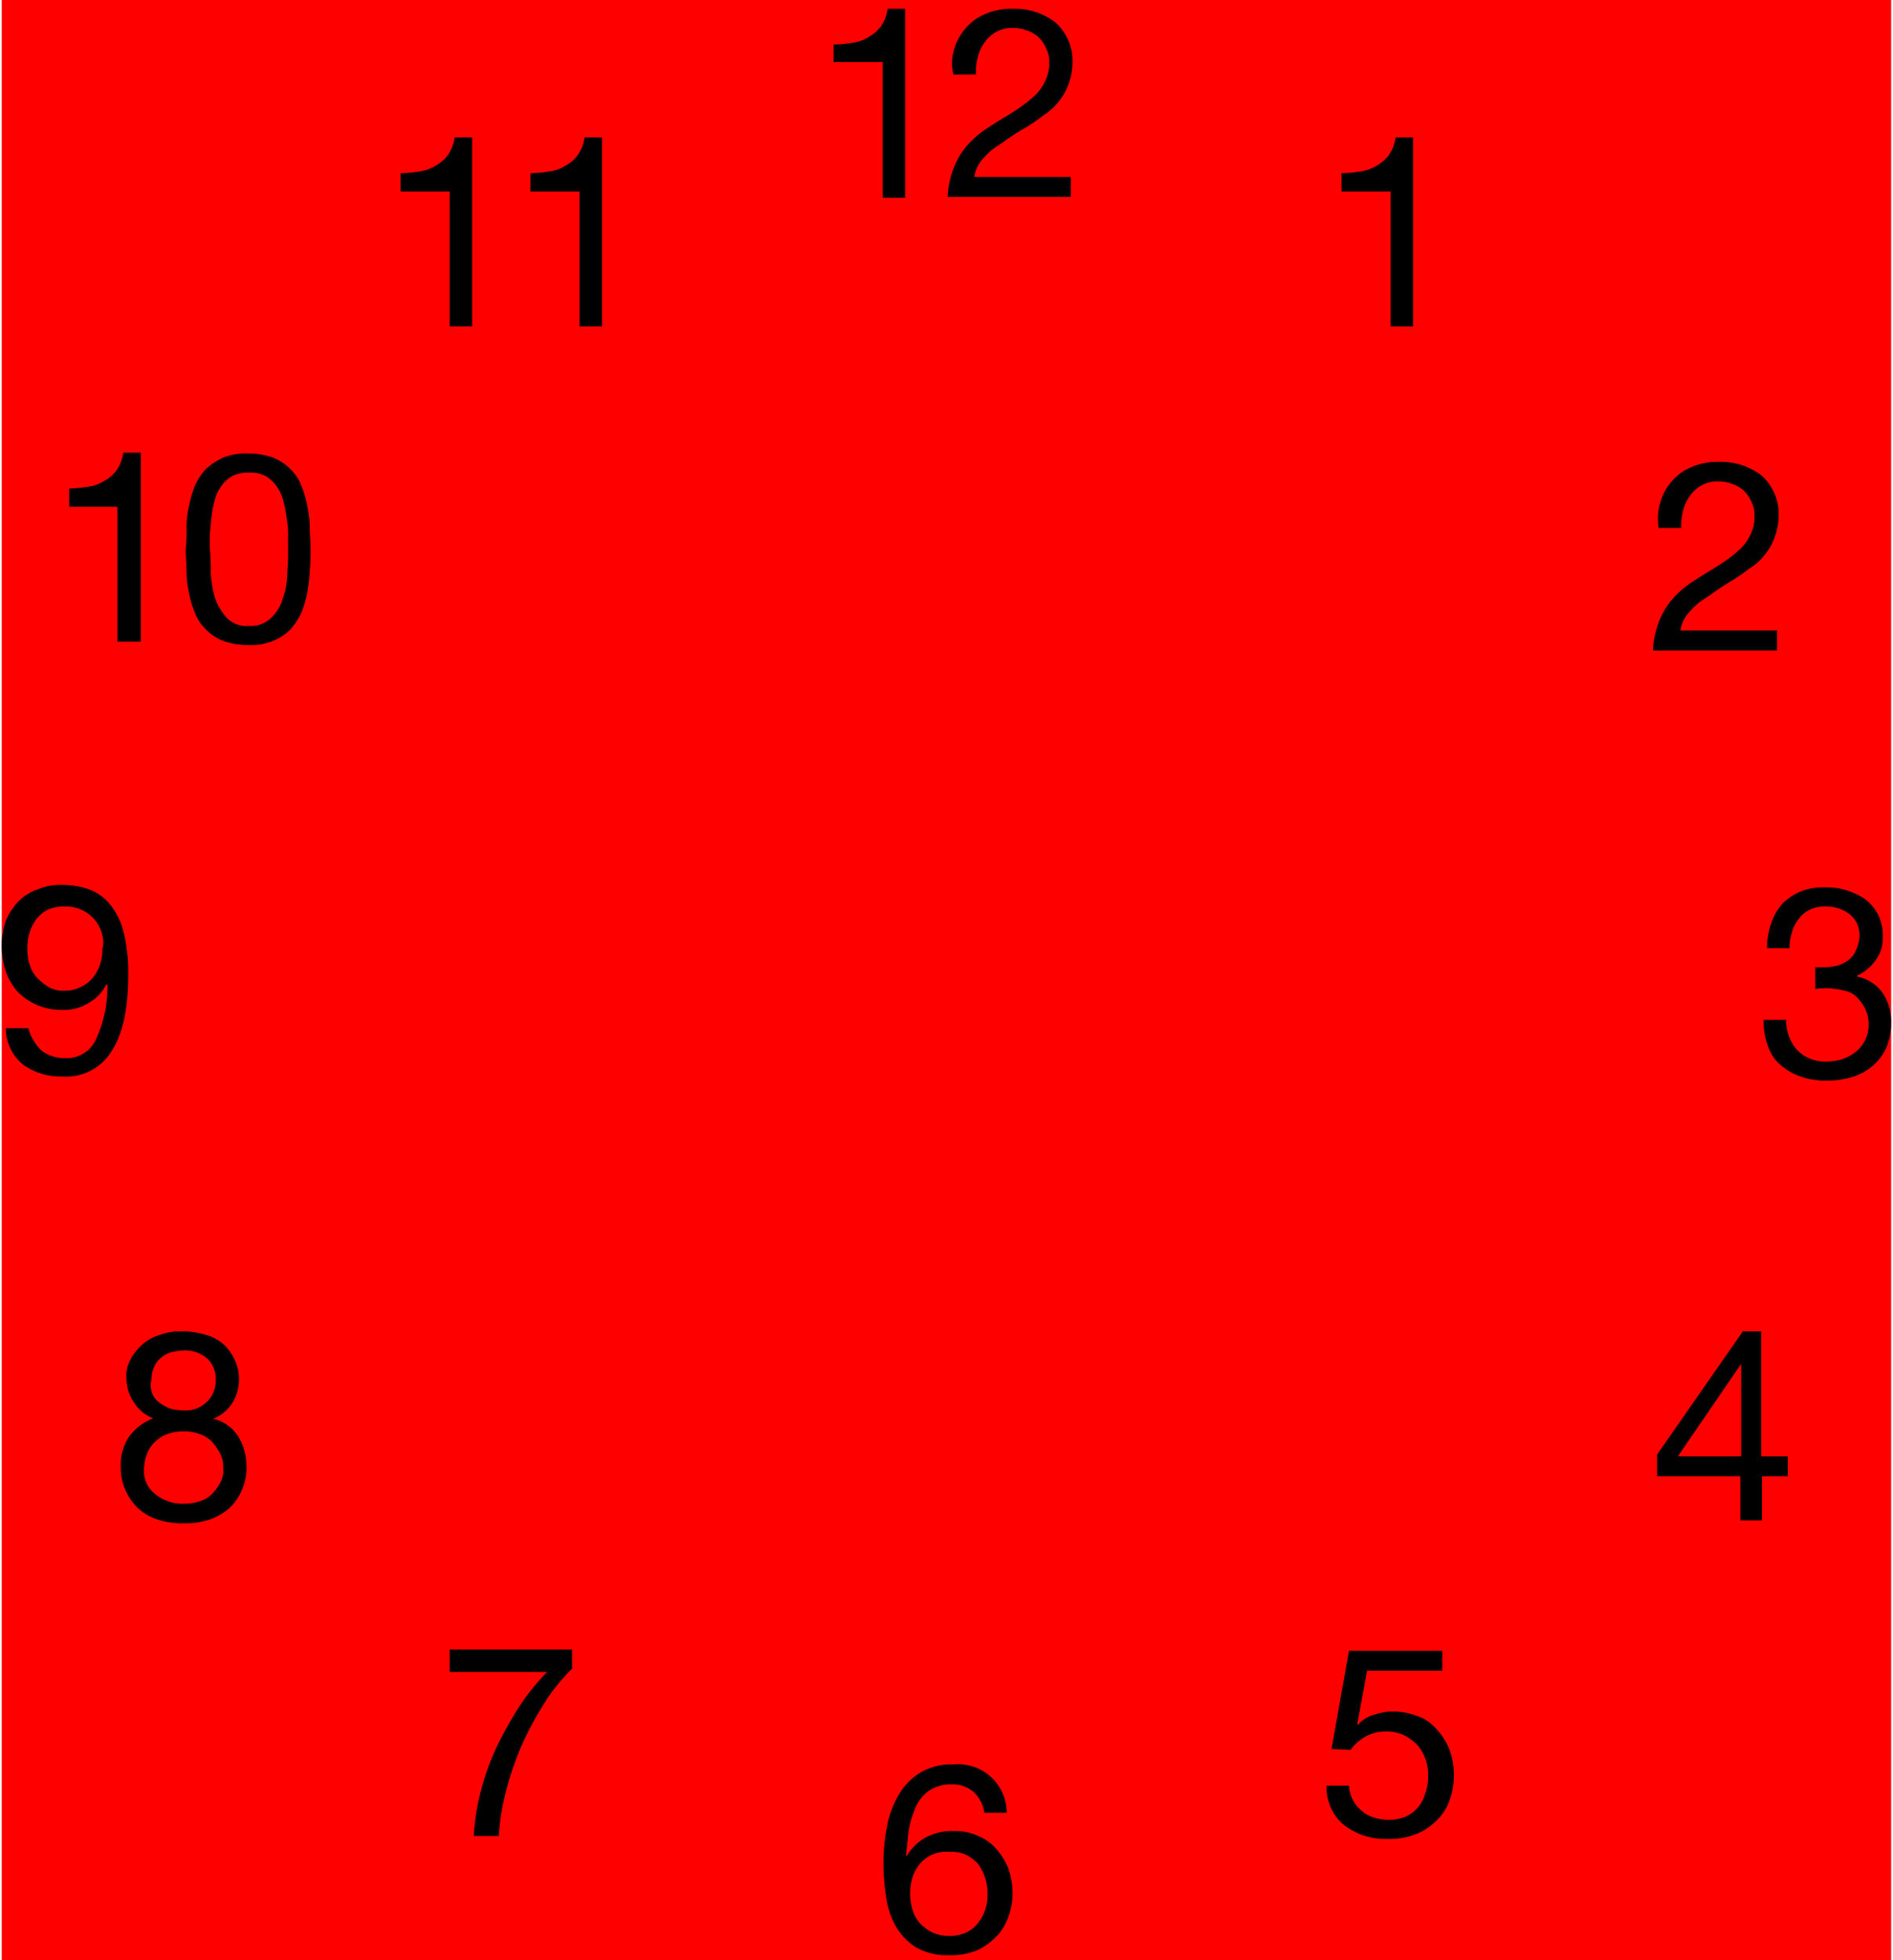 <svg id="Layer_1" data-name="Layer 1" xmlns="http://www.w3.org/2000/svg" viewBox="0 0 227.33 235.36"><defs><style>.cls-1{fill:red;}</style></defs><rect class="cls-1" x="0.21" width="226.9" height="235.36"/><path d="M106,23.75V7.45h-5.9V5.35a15,15,0,0,0,2.2-.2,4.79,4.79,0,0,0,2-.7,4.71,4.71,0,0,0,1.5-1.3,4.85,4.85,0,0,0,.8-2.1h2.1v22.7Zm8.6-17.9a6.77,6.77,0,0,1,1.4-2.5,6.14,6.14,0,0,1,2.4-1.7,7.94,7.94,0,0,1,3.2-.6,8.63,8.63,0,0,1,2.8.4,8.36,8.36,0,0,1,2.3,1.2,6.18,6.18,0,0,1,1.5,2,6.09,6.09,0,0,1,.6,2.8,7.63,7.63,0,0,1-.5,2.7,7.19,7.19,0,0,1-1.2,2.1,6.9,6.9,0,0,1-1.8,1.6,24.26,24.26,0,0,1-2,1.4,23.92,23.92,0,0,0-2.1,1.3c-.7.5-1.3.9-1.9,1.3a10.61,10.61,0,0,0-1.5,1.5,4.06,4.06,0,0,0-.8,1.9h11.6v2.4h-14.8a10.74,10.74,0,0,1,.7-3.4,10.1,10.1,0,0,1,1.4-2.5,12.1,12.1,0,0,1,2-1.9c.7-.5,1.5-1,2.3-1.5,1-.6,1.8-1.1,2.5-1.6a14.28,14.28,0,0,0,1.8-1.5,6.19,6.19,0,0,0,1.1-1.7,4.64,4.64,0,0,0,.4-2.1,3.29,3.29,0,0,0-.4-1.7,3.81,3.81,0,0,0-.9-1.3,3.92,3.92,0,0,0-1.4-.8,4.67,4.67,0,0,0-1.7-.3,3.94,3.94,0,0,0-2,.5,4.36,4.36,0,0,0-1.4,1.3,4.94,4.94,0,0,0-.8,1.8,6.8,6.8,0,0,0-.2,2h-2.7A5.46,5.46,0,0,1,114.61,5.85ZM167,39.25V23h-5.9v-2.2a15,15,0,0,0,2.2-.2,4.79,4.79,0,0,0,2-.7,4.71,4.71,0,0,0,1.5-1.3,4.85,4.85,0,0,0,.8-2.1h2.1v22.7H167Zm32.4,21a6.77,6.77,0,0,1,1.4-2.5,6.14,6.14,0,0,1,2.4-1.7,7.94,7.94,0,0,1,3.2-.6,8.63,8.63,0,0,1,2.8.4,8.36,8.36,0,0,1,2.3,1.2,6.18,6.18,0,0,1,1.5,2,6.09,6.09,0,0,1,.6,2.8,7.63,7.63,0,0,1-.5,2.7,7.19,7.19,0,0,1-1.2,2.1,6.9,6.9,0,0,1-1.8,1.6,24.26,24.26,0,0,1-2,1.4A23.92,23.92,0,0,0,206,71c-.7.5-1.3.9-1.9,1.3a10.61,10.61,0,0,0-1.5,1.5,4.06,4.06,0,0,0-.8,1.9h11.6v2.4h-14.9a10.74,10.74,0,0,1,.7-3.4,10.1,10.1,0,0,1,1.4-2.5,12.1,12.1,0,0,1,2-1.9c.7-.5,1.5-1,2.3-1.5,1-.6,1.8-1.1,2.5-1.6a14.28,14.28,0,0,0,1.8-1.5,6.19,6.19,0,0,0,1.1-1.7,4.64,4.64,0,0,0,.4-2.1,3.29,3.29,0,0,0-.4-1.7,3.81,3.81,0,0,0-.9-1.3,3.92,3.92,0,0,0-1.4-.8,4.67,4.67,0,0,0-1.7-.3,3.94,3.94,0,0,0-2,.5,4.36,4.36,0,0,0-1.4,1.3,4.94,4.94,0,0,0-.8,1.8,6.8,6.8,0,0,0-.2,2h-2.7a6.46,6.46,0,0,1,.2-3.1Zm18.7,55.9h.9a7.77,7.77,0,0,0,1.6-.2,3.69,3.69,0,0,0,1.4-.7,2.73,2.73,0,0,0,.9-1.2,4.19,4.19,0,0,0,.4-1.6,3.16,3.16,0,0,0-1.2-2.7,4.56,4.56,0,0,0-2.9-.9,3.81,3.81,0,0,0-1.9.4,3.48,3.48,0,0,0-1.3,1.1,4,4,0,0,0-.8,1.6,5.82,5.82,0,0,0-.3,1.9h-2.7a9.43,9.43,0,0,1,.5-3,7.28,7.28,0,0,1,1.3-2.3,7.12,7.12,0,0,1,2.2-1.5,7.29,7.29,0,0,1,3-.5,7.66,7.66,0,0,1,2.7.4,7.56,7.56,0,0,1,2.2,1.1,5.75,5.75,0,0,1,1.5,1.9,5.92,5.92,0,0,1,.5,2.7,4.39,4.39,0,0,1-.9,2.7,5.48,5.48,0,0,1-2.2,1.8v.1a4.86,4.86,0,0,1,3.1,2,6.09,6.09,0,0,1,1,3.6,7.31,7.31,0,0,1-.6,3,6.2,6.2,0,0,1-1.7,2.2,6.61,6.61,0,0,1-2.5,1.3,10.32,10.32,0,0,1-3,.4,9.59,9.59,0,0,1-3.1-.5,7.22,7.22,0,0,1-2.4-1.4,5.13,5.13,0,0,1-1.5-2.3,7.77,7.77,0,0,1-.5-3.1h2.7a5.27,5.27,0,0,0,1.3,3.6,4.59,4.59,0,0,0,3.6,1.4,5.82,5.82,0,0,0,1.9-.3,5.07,5.07,0,0,0,1.6-.9,3.81,3.81,0,0,0,1.1-1.4,3.92,3.92,0,0,0,.4-1.8,4.06,4.06,0,0,0-.4-1.9,5,5,0,0,0-1-1.4,2.75,2.75,0,0,0-1.5-.8,10.79,10.79,0,0,0-1.9-.3,8.08,8.08,0,0,0-1.6.1v-2.7c-.1.1,0,.1.1.1Zm-3.4,58.7v2.4h-3.1v5.3H209v-5.3H199v-2.6l10.3-14.8h2.2v15Zm-5.6-11.1-7.6,11.1h7.6Zm-44.9,36.7L163,207l.1.1a3.47,3.47,0,0,1,1.9-1.2,6.56,6.56,0,0,1,2.3-.4,8.21,8.21,0,0,1,2.8.5,5.13,5.13,0,0,1,2.3,1.5,7.76,7.76,0,0,1,1.6,2.4,9,9,0,0,1,.1,6.2,6.08,6.08,0,0,1-1.5,2.4,7.39,7.39,0,0,1-2.5,1.7,9.15,9.15,0,0,1-3.5.6,8.63,8.63,0,0,1-2.8-.4,8.36,8.36,0,0,1-2.3-1.2,5.26,5.26,0,0,1-1.6-2,6.09,6.09,0,0,1-.6-2.8H162a4.19,4.19,0,0,0,.4,1.6,4.12,4.12,0,0,0,1,1.3,3.77,3.77,0,0,0,1.5.9,5.82,5.82,0,0,0,1.9.3,5.23,5.23,0,0,0,1.8-.3,4,4,0,0,0,1.5-1,4,4,0,0,0,1-1.7,6.05,6.05,0,0,0,.4-2.4,5.22,5.22,0,0,0-.4-2.1,4.88,4.88,0,0,0-1-1.6,6.45,6.45,0,0,0-1.6-1.1,4.64,4.64,0,0,0-2.1-.4,4.75,4.75,0,0,0-2.4.6,5.48,5.48,0,0,0-1.8,1.6l-2.3-.1,2.1-11.8h11.2v2.4h-9Zm-47.3,14.7a3.74,3.74,0,0,0-2.6-.9,4.65,4.65,0,0,0-2.8.8,4.74,4.74,0,0,0-1.6,2.1,11.46,11.46,0,0,0-.8,2.8c-.1,1-.2,1.9-.3,2.8l.1.1a5.89,5.89,0,0,1,2.4-2.3,6.71,6.71,0,0,1,3.3-.7,6.53,6.53,0,0,1,2.9.6,6,6,0,0,1,2.2,1.6,8.84,8.84,0,0,1,1.4,2.3,9.29,9.29,0,0,1,.5,2.9,8.24,8.24,0,0,1-.4,2.6,7,7,0,0,1-1.3,2.4,8.36,8.36,0,0,1-2.3,1.8,8,8,0,0,1-3.6.7,7.34,7.34,0,0,1-4.1-1,7.41,7.41,0,0,1-2.4-2.6,10.24,10.24,0,0,1-1.1-3.5,24,24,0,0,1-.3-3.7,21.54,21.54,0,0,1,.4-4.5,11.26,11.26,0,0,1,1.4-3.9,7.46,7.46,0,0,1,2.6-2.7,7.21,7.21,0,0,1,4-1,5.84,5.84,0,0,1,6.4,5.8h-2.7a4,4,0,0,0-1.3-2.5Zm-4.9,7.5a4.18,4.18,0,0,0-1.5,1.1,5.07,5.07,0,0,0-.9,1.6,6.82,6.82,0,0,0,0,4,4.17,4.17,0,0,0,.9,1.6,5.83,5.83,0,0,0,1.5,1.1,5.2,5.2,0,0,0,4,0,3.81,3.81,0,0,0,1.4-1.1,5.07,5.07,0,0,0,.9-1.6,5.82,5.82,0,0,0,.3-1.9,6.45,6.45,0,0,0-.3-2,6,6,0,0,0-.8-1.6,4.86,4.86,0,0,0-1.4-1.1,4,4,0,0,0-2-.4,4.45,4.45,0,0,0-2.1.3Zm-46.6-18.2a39.76,39.76,0,0,0-2.7,5,35.75,35.75,0,0,0-1.9,5.5,27.4,27.4,0,0,0-.9,5.5h-3a26.18,26.18,0,0,1,.9-5.6,29.22,29.22,0,0,1,1.9-5.2,45.31,45.31,0,0,1,2.7-4.8,26.91,26.91,0,0,1,3.3-4.1H54v-2.7h14.7v2.3a22.77,22.77,0,0,0-3.3,4.1Zm-49.7-41.3a6.55,6.55,0,0,1,1.5-1.8,5.29,5.29,0,0,1,2.1-1.1,6.9,6.9,0,0,1,2.5-.4,10.23,10.23,0,0,1,3.2.5,5.39,5.39,0,0,1,2.1,1.3,6.15,6.15,0,0,1,1.2,1.9,5.22,5.22,0,0,1,.4,2.1,5.38,5.38,0,0,1-.8,2.8,4.85,4.85,0,0,1-2.3,1.9,4.86,4.86,0,0,1,3,2.1,6.91,6.91,0,0,1,1,3.6A6.53,6.53,0,0,1,29,179a6,6,0,0,1-1.6,2.2,7,7,0,0,1-2.4,1.3,9.25,9.25,0,0,1-2.9.4,9.48,9.48,0,0,1-3-.4,6.18,6.18,0,0,1-2.4-1.3,6.75,6.75,0,0,1-2.2-5.2,6,6,0,0,1,1-3.5,6.43,6.43,0,0,1,2.9-2.2,4.75,4.75,0,0,1-2.3-1.9,4.9,4.9,0,0,1-.9-2.8,3.87,3.87,0,0,1,.5-2.4Zm2.9,16.2a5.13,5.13,0,0,0,3.5,1.2,5.82,5.82,0,0,0,1.9-.3,3.77,3.77,0,0,0,1.5-.9,7.1,7.1,0,0,0,1-1.4,3.43,3.43,0,0,0,.3-1.8,3.29,3.29,0,0,0-.4-1.7,7.1,7.1,0,0,0-1-1.4,3.77,3.77,0,0,0-1.5-.9,5.66,5.66,0,0,0-1.8-.3,5.82,5.82,0,0,0-1.9.3,3.77,3.77,0,0,0-1.5.9,3.59,3.59,0,0,0-1,1.4,4.78,4.78,0,0,0-.4,1.8,3.44,3.44,0,0,0,1.3,3.1Zm-.3-12a2.44,2.44,0,0,0,.9,1.1,5.39,5.39,0,0,0,1.3.7,7.77,7.77,0,0,0,1.6.2,3.62,3.62,0,0,0,2.7-1,3.39,3.39,0,0,0,1.1-2.7,3.17,3.17,0,0,0-1.1-2.6,4,4,0,0,0-2.7-.9,7.72,7.72,0,0,0-1.5.2,3.29,3.29,0,0,0-1.3.7,2.84,2.84,0,0,0-.8,1.1,3.34,3.34,0,0,0-.3,1.5A2.42,2.42,0,0,0,18.31,167.35ZM5,126.15a4.47,4.47,0,0,0,2.8.9,3.86,3.86,0,0,0,3.7-2.2,15.1,15.1,0,0,0,1.4-6.6l-.1-.1a5.41,5.41,0,0,1-2.2,2.3,5.53,5.53,0,0,1-3.1.8,7.45,7.45,0,0,1-3.1-.6,7.33,7.33,0,0,1-2.3-1.6,7.22,7.22,0,0,1-1.4-2.4,10.07,10.07,0,0,1-.5-3.1,9.43,9.43,0,0,1,.5-3,7.63,7.63,0,0,1,1.5-2.3,6.08,6.08,0,0,1,2.4-1.5,7.29,7.29,0,0,1,3-.5,9.43,9.43,0,0,1,3,.5,5.89,5.89,0,0,1,2.5,1.7,8.53,8.53,0,0,1,1.7,3.3,19.84,19.84,0,0,1,.6,5.3c0,3.9-.6,6.9-1.9,9a6.39,6.39,0,0,1-6,3.2,7.72,7.72,0,0,1-4.7-1.4,5.65,5.65,0,0,1-2.1-4.4h2.7A5.89,5.89,0,0,0,5,126.15Zm7.2-14.2a4.37,4.37,0,0,0-2.4-2.7,4.21,4.21,0,0,0-2-.4,4.64,4.64,0,0,0-2.1.4,4.07,4.07,0,0,0-1.4,1.2,5.31,5.31,0,0,0-.8,1.7,6.48,6.48,0,0,0-.2,2,5.66,5.66,0,0,0,.3,1.8,3.77,3.77,0,0,0,.9,1.5,7.55,7.55,0,0,0,1.4,1.1,3.42,3.42,0,0,0,1.8.4,4.06,4.06,0,0,0,1.9-.4,4.18,4.18,0,0,0,1.5-1.1,5.07,5.07,0,0,0,.9-1.6,5.82,5.82,0,0,0,.3-1.9A3.38,3.38,0,0,0,12.21,112Zm1.9-34.9V60.85H8.31v-2.2a15,15,0,0,0,2.2-.2,4.79,4.79,0,0,0,2-.7,4.71,4.71,0,0,0,1.5-1.3,4.85,4.85,0,0,0,.8-2.1h2.1v22.7Zm8.3-13.7a10.9,10.9,0,0,1,.3-2.6,13.7,13.7,0,0,1,.7-2.4,6.9,6.9,0,0,1,1.3-2,7.71,7.71,0,0,1,2.1-1.4,7,7,0,0,1,3-.5,8.53,8.53,0,0,1,3,.5,6,6,0,0,1,2.1,1.4,5.33,5.33,0,0,1,1.3,2,10.88,10.88,0,0,1,.7,2.4,11.53,11.53,0,0,1,.3,2.6c0,.9.1,1.8.1,2.6a23.48,23.48,0,0,1-.1,2.6,20.61,20.61,0,0,1-.3,2.6,13.7,13.7,0,0,1-.7,2.4,8.58,8.58,0,0,1-1.3,2,6.43,6.43,0,0,1-2.1,1.4,7,7,0,0,1-3,.5,8.53,8.53,0,0,1-3-.5,6,6,0,0,1-2.1-1.4,5.33,5.33,0,0,1-1.3-2,10.88,10.88,0,0,1-.7-2.4,11.53,11.53,0,0,1-.3-2.6c0-.9-.1-1.8-.1-2.6A21.75,21.75,0,0,0,22.41,63.35Zm2.9,5.4a14.46,14.46,0,0,0,.5,3,7.22,7.22,0,0,0,1.4,2.4,3.34,3.34,0,0,0,2.7,1,3.47,3.47,0,0,0,2.7-1,5.27,5.27,0,0,0,1.4-2.4,9.43,9.43,0,0,0,.5-3c.1-1.1.1-2,.1-2.9v-1.8a13.55,13.55,0,0,0-.2-2,14.16,14.16,0,0,0-.4-2,5.31,5.31,0,0,0-.8-1.7,4.89,4.89,0,0,0-1.3-1.2,4,4,0,0,0-2-.4,4.21,4.21,0,0,0-2,.4,3.74,3.74,0,0,0-1.3,1.2,4.47,4.47,0,0,0-.8,1.7,11.8,11.8,0,0,0-.4,2c-.1.7-.1,1.3-.2,2v1.8A27.15,27.15,0,0,1,25.31,68.75Z"/><path d="M54,39.25V23h-5.9v-2.2a15,15,0,0,0,2.2-.2,4.79,4.79,0,0,0,2-.7,4.71,4.71,0,0,0,1.5-1.3,4.85,4.85,0,0,0,.8-2.1h2.1v22.7H54Zm15.6,0V23h-5.9v-2.2a15,15,0,0,0,2.2-.2,4.79,4.79,0,0,0,2-.7,4.71,4.71,0,0,0,1.5-1.3,4.85,4.85,0,0,0,.8-2.1h2.1v22.7h-2.7Z"/></svg>